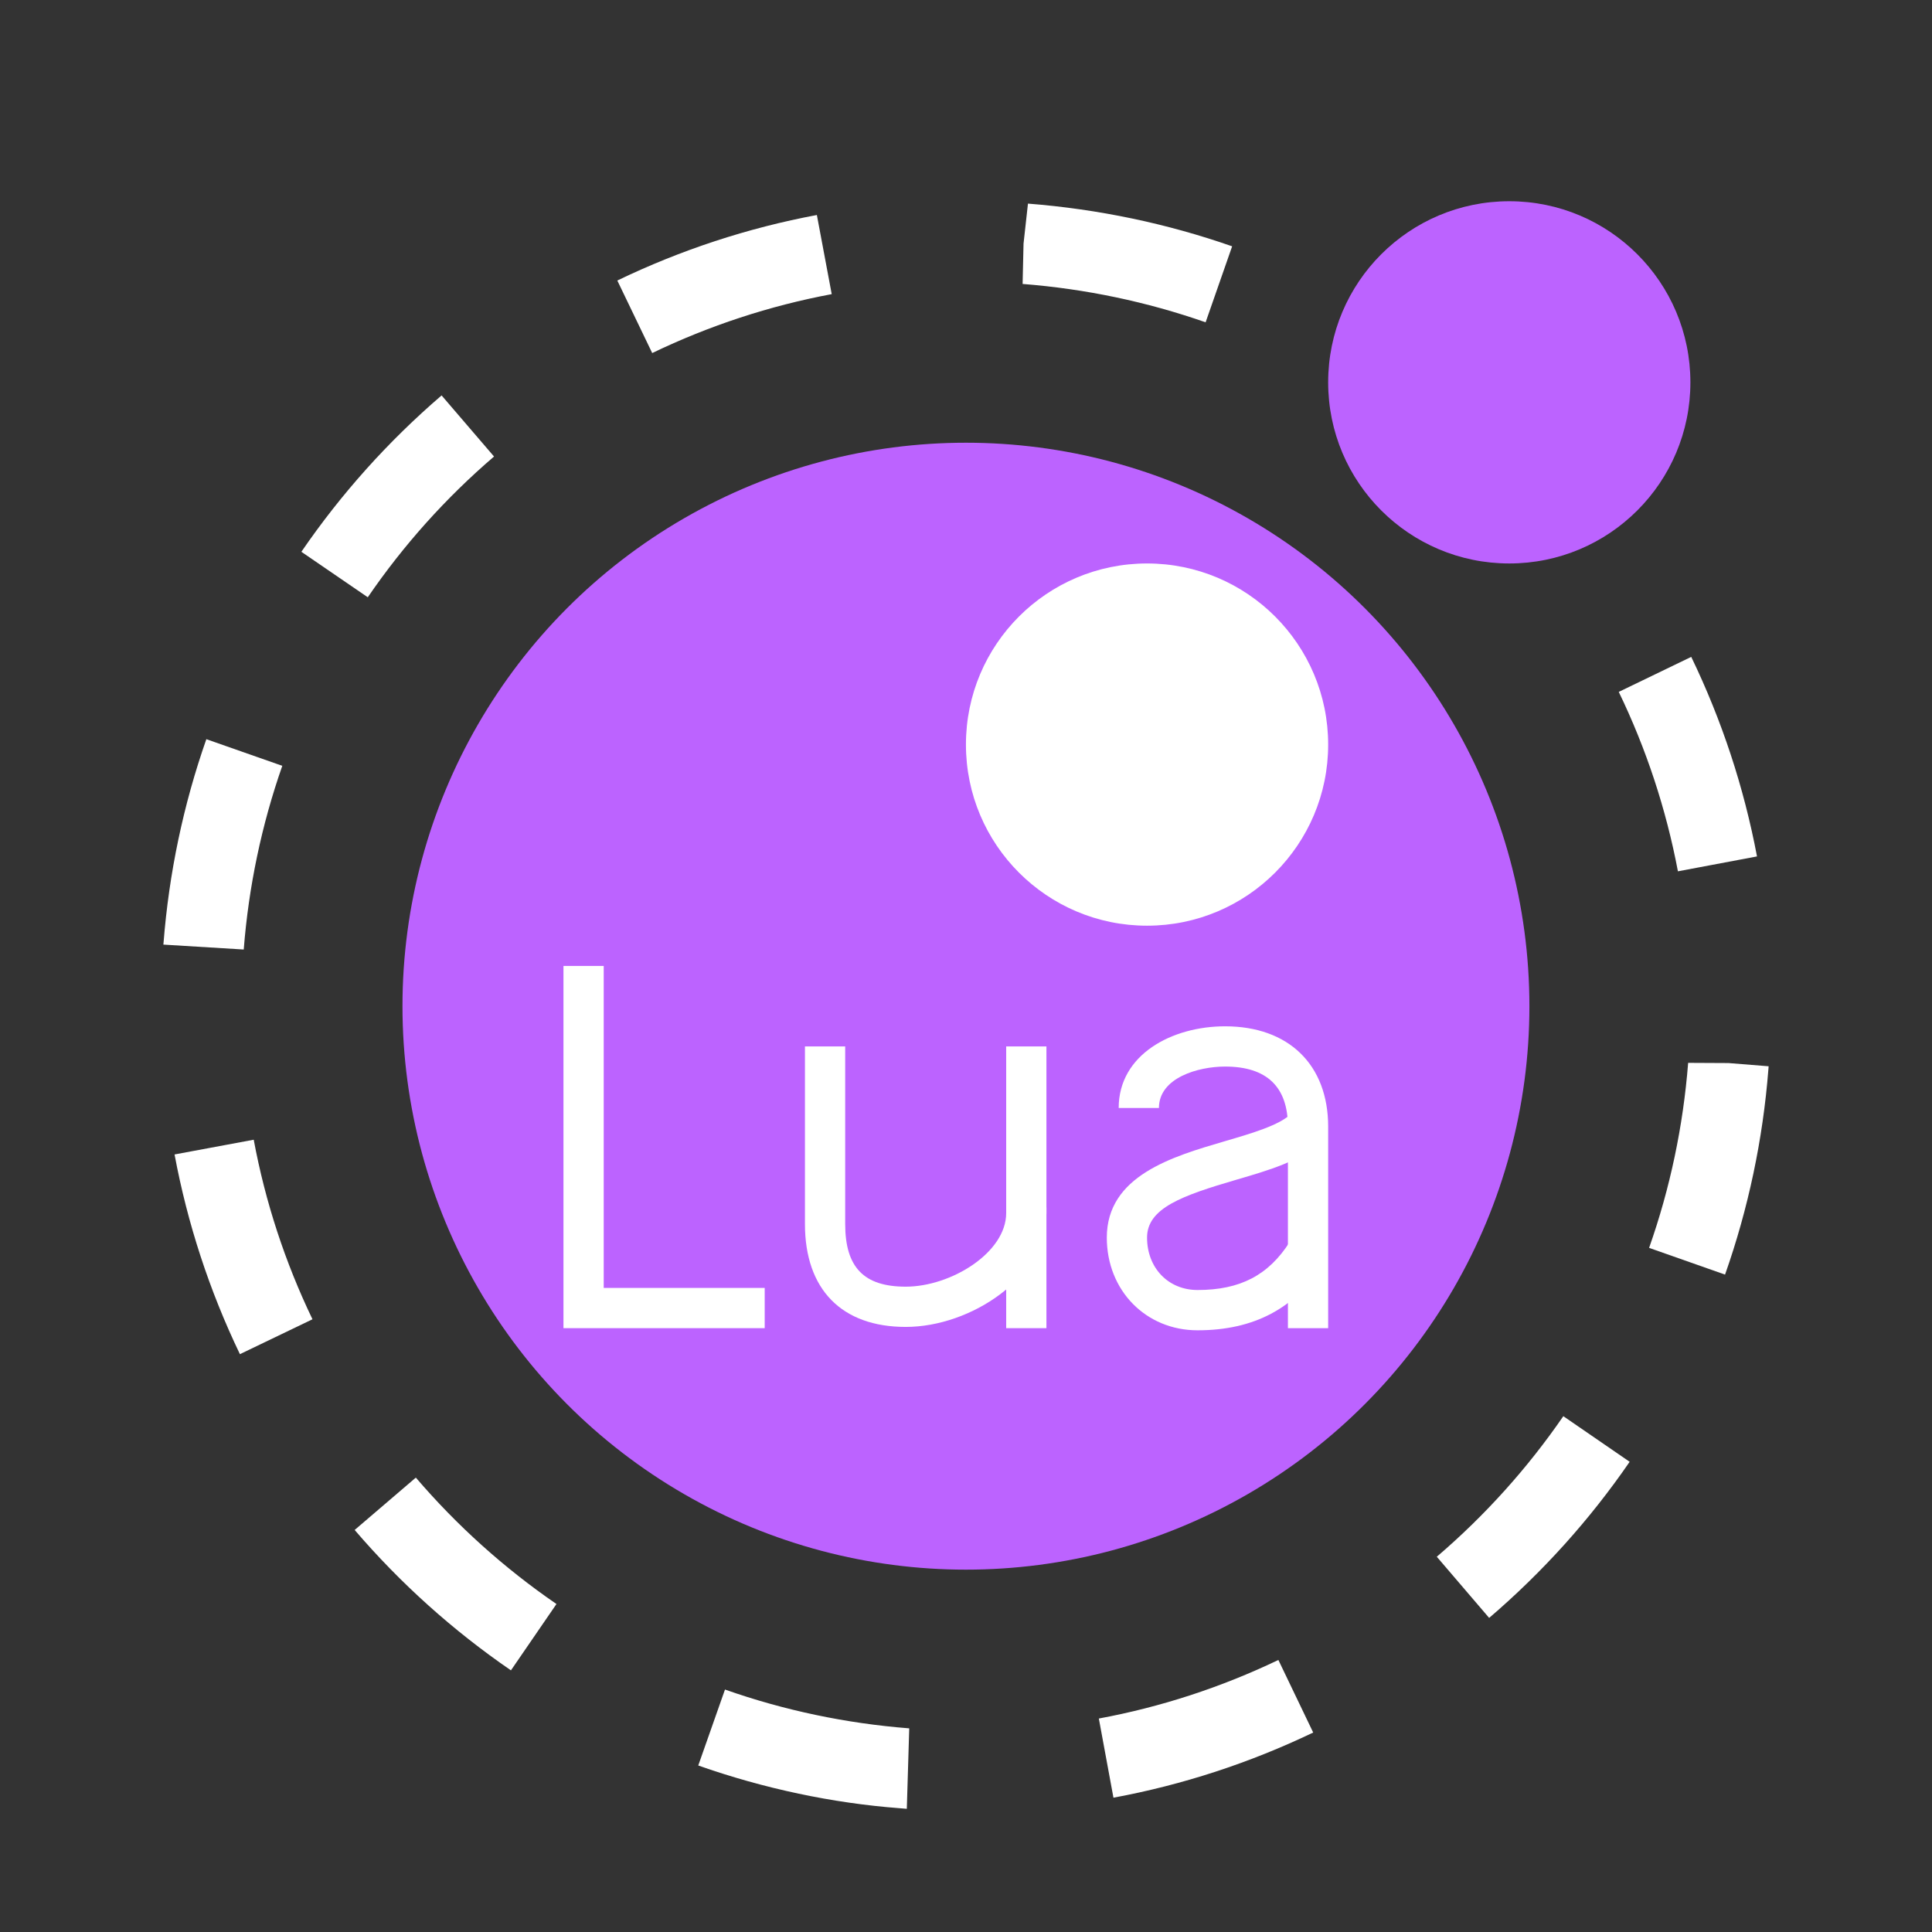 <svg xmlns="http://www.w3.org/2000/svg" xmlns:xlink="http://www.w3.org/1999/xlink" viewBox="0,0,256,256" width="48px" height="48px"><rect x="0" y="0" width="256" height="256" fill="#333333" stroke="none"/><g fill="none" fill-rule="nonzero" stroke="none" stroke-width="1" stroke-linecap="butt" stroke-linejoin="miter" stroke-miterlimit="10" stroke-dasharray="" stroke-dashoffset="0" font-family="none" font-weight="none" font-size="none" text-anchor="none" style="mix-blend-mode: normal"><g transform="scale(5.333,5.333)"><circle cx="24" cy="25" r="14" fill="#bc63ff"></circle><path d="M22.531,44.942l-0.182,-0.015c-1.654,-0.125 -3.365,-0.485 -5,-1.061l0.664,-1.887c1.471,0.518 3.011,0.842 4.578,0.964zM27.665,44.666l-0.363,-1.967c1.54,-0.285 3.041,-0.775 4.461,-1.455l0.865,1.803c-1.579,0.757 -3.249,1.302 -4.963,1.619zM12.695,41.502c-1.438,-0.987 -2.745,-2.16 -3.883,-3.488l1.52,-1.301c1.023,1.195 2.199,2.252 3.494,3.141zM37,40.199l-1.301,-1.52c1.196,-1.023 2.254,-2.198 3.144,-3.492l1.648,1.133c-0.988,1.438 -2.163,2.742 -3.491,3.879zM5.961,33.646c-0.758,-1.577 -1.304,-3.247 -1.624,-4.962l1.967,-0.366c0.287,1.542 0.778,3.043 1.46,4.461zM42.861,31.669l-1.887,-0.664c0.521,-1.478 0.847,-3.024 0.97,-4.597l1.003,0.005l0.997,0.08l-0.006,0.075c-0.136,1.743 -0.499,3.46 -1.077,5.101zM6.056,23.592l-1.997,-0.122l0.004,-0.04c0.135,-1.731 0.493,-3.437 1.064,-5.064l1.887,0.662c-0.513,1.465 -0.836,3 -0.958,4.564zM41.69,21.649c-0.292,-1.543 -0.786,-3.043 -1.47,-4.458l1.801,-0.87c0.76,1.574 1.31,3.242 1.634,4.958zM9.138,14.84l-1.65,-1.13c0.985,-1.438 2.157,-2.746 3.484,-3.885l1.303,1.518c-1.196,1.025 -2.251,2.202 -3.137,3.497zM37.646,13.261c-1.027,-1.194 -2.205,-2.248 -3.501,-3.134l1.129,-1.651c1.439,0.984 2.747,2.155 3.888,3.48zM16.205,8.772l-0.867,-1.802c1.575,-0.759 3.243,-1.307 4.958,-1.628l0.369,1.966c-1.542,0.289 -3.043,0.782 -4.46,1.464zM29.955,8.008c-1.461,-0.511 -2.99,-0.831 -4.547,-0.953l0.023,-1.001l0.079,-0.997l-0.079,0.997l0.11,-0.995c1.75,0.137 3.45,0.494 5.073,1.061z" fill="#ffffff"></path><circle cx="28.5" cy="18.5" r="4.5" fill="#ffffff"></circle><circle cx="37.5" cy="9.5" r="4.5" fill="#bc63ff"></circle><path d="M19,33h-5v-9h1v8h4z" fill="#ffffff"></path><path d="M22.504,32.969c-1.591,0 -2.504,-0.932 -2.504,-2.556v-4.413h1v4.413c0,1.076 0.464,1.556 1.504,1.556c1.124,0 2.496,-0.844 2.496,-1.829v-4.14h1v4.14c0,1.593 -1.879,2.829 -3.496,2.829z" fill="#ffffff"></path><path d="M33,33h-1v-5.005c0,-0.992 -0.525,-1.495 -1.562,-1.495c-0.66,0 -1.643,0.274 -1.643,1.03h-1c0,-1.333 1.329,-2.03 2.643,-2.03c1.581,0 2.562,0.956 2.562,2.495z" fill="#ffffff"></path><rect x="25" y="30" width="1" height="3" fill="#ffffff"></rect><path d="M29.755,33.053c-1.285,0 -2.255,-0.99 -2.255,-2.303c0,-1.537 1.625,-2.012 2.932,-2.395c0.673,-0.197 1.368,-0.4 1.648,-0.685l0.713,0.701c-0.463,0.47 -1.249,0.7 -2.081,0.943c-1.336,0.391 -2.212,0.702 -2.212,1.435c0,0.755 0.527,1.303 1.255,1.303c1.059,0 1.765,-0.369 2.291,-1.196l0.844,0.536c-0.71,1.118 -1.736,1.661 -3.135,1.661z" fill="#ffffff"></path></g></g></svg>